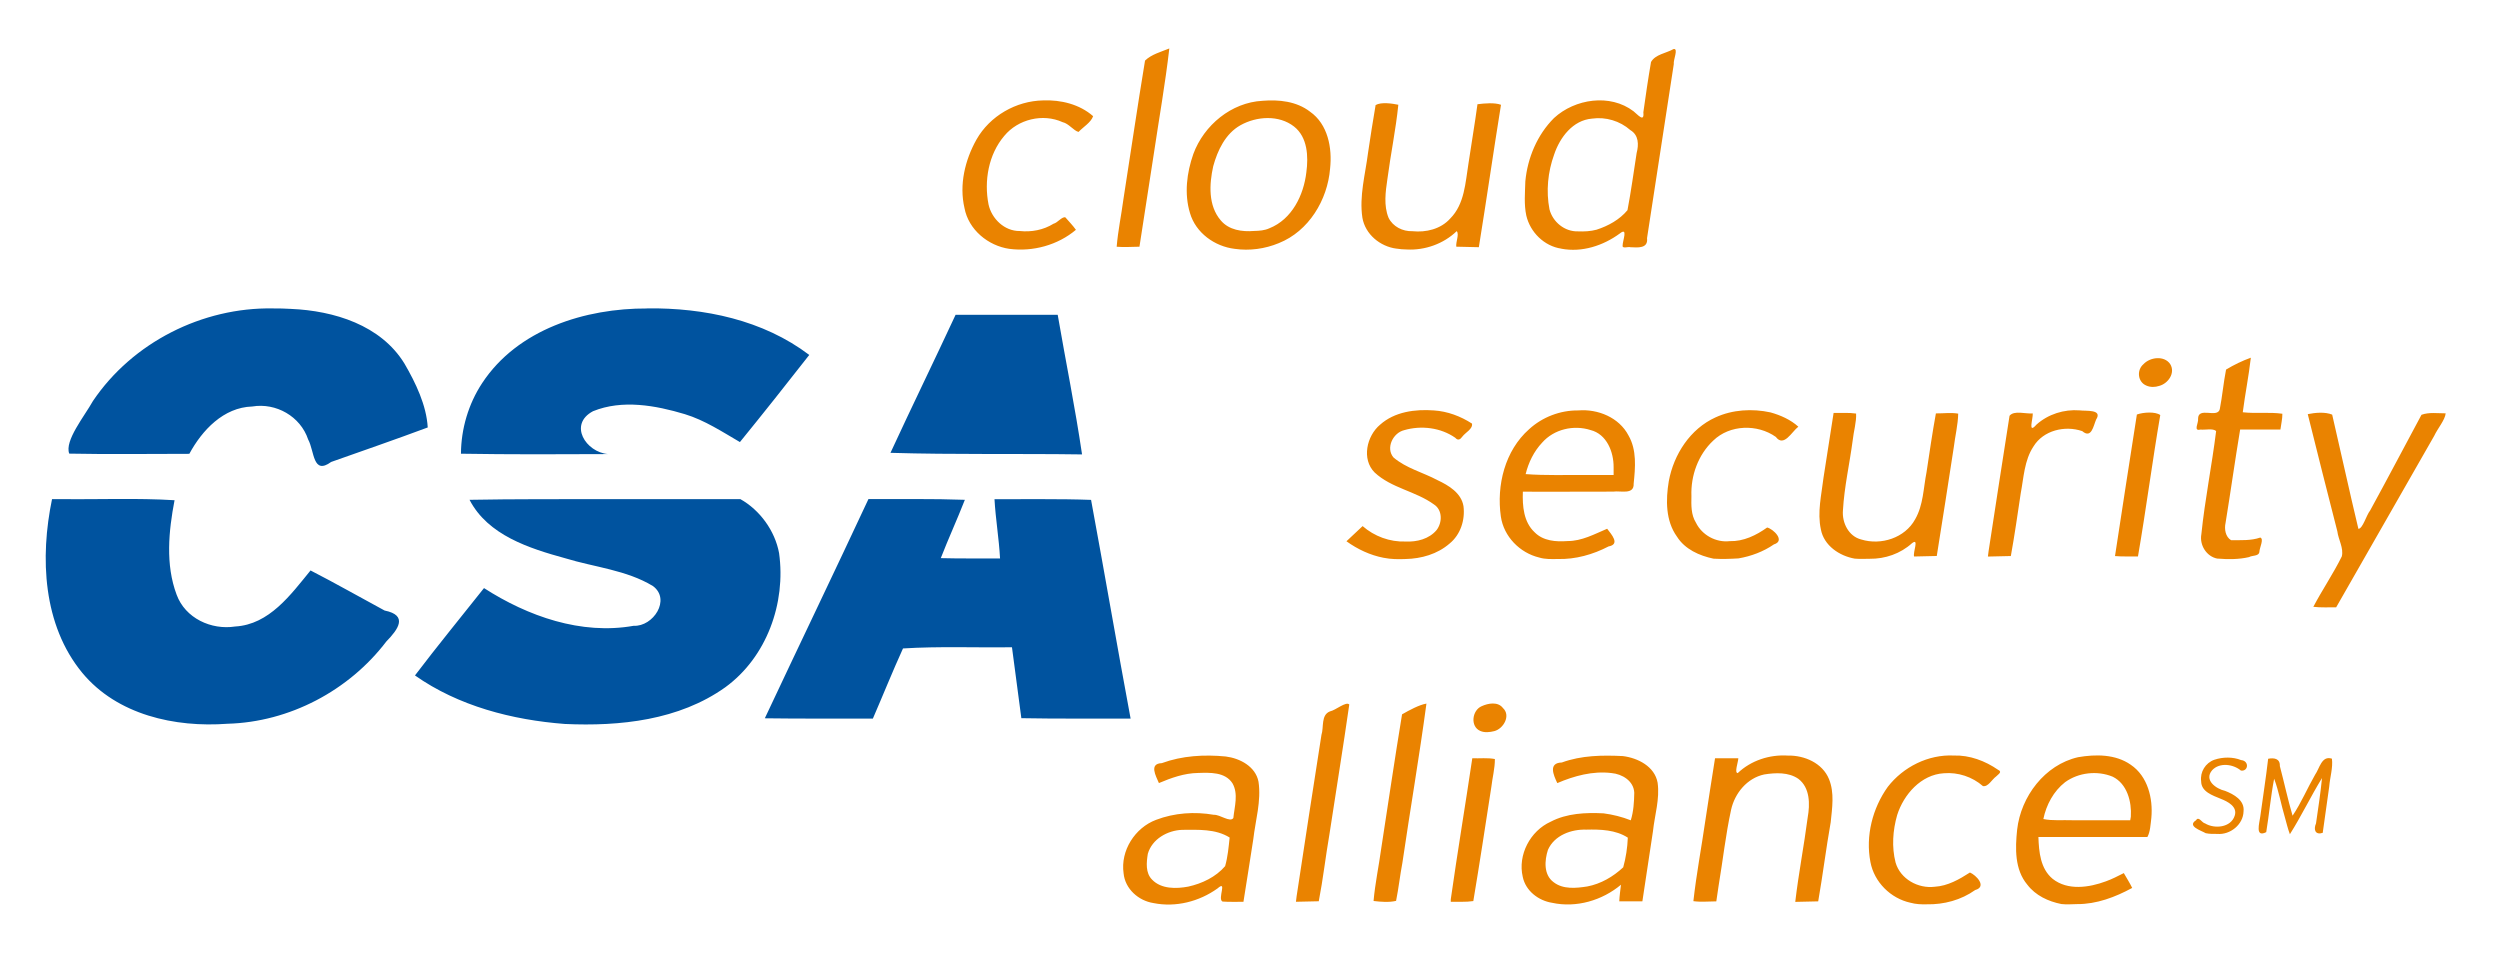 <svg xmlns:rdf="http://www.w3.org/1999/02/22-rdf-syntax-ns#" xmlns="http://www.w3.org/2000/svg" viewBox="0 0 2700 1038" version="1.1" xmlns:cc="http://creativecommons.org/ns#" xmlns:dc="http://purl.org/dc/elements/1.1/">
<path id="path7239" fill="#00539f" d="m294.7 333.1c-76.12-1.368-151.6 36.69-194.3 99.95-9.131 16.41-30.9 42.92-25.63 56.86 43.23 0.908 86.47 0.183 129.7 0.222 13.84-25.54 36.89-50.14 67.89-51.11 25.78-4.293 52.12 10.63 60.45 35.63 6.92 12.7 4.842 38.83 24.85 24.25 34.81-12.31 69.74-24.37 104.3-37.26-1.406-23.97-12.98-48.04-25.15-68.97-25.53-41.67-76.18-57.06-122.4-59.06-6.556-0.392-13.12-0.564-19.69-0.519zm404.2 0.049c-66.7-0.288-139.9 22.37-178.2 80.66-14.79 22.47-22.72 49.34-22.86 76.2 52.94 0.871 105.9 0.677 158.9 0.406-23.93-1.938-43.2-32.03-16.25-46.32 31.53-12.8 67.52-6.298 99.12 3.193 21.48 6.552 40.33 19 59.5 30.15 25.3-31.1 50.2-62.5 74.9-94.1-49.9-37.8-113.4-51-175.1-50.3zm333.1 6.9c-23.15 49.81-47.27 99.18-70.29 149 68.92 2.058 137.9 0.721 206.9 1.717-7.394-50.39-17.64-100.5-26.29-150.8h-110.3zm-975.8 199c-13.09 63.05-9.986 135.9 32.65 187.6 37.75 45.51 100.2 59.24 156.9 55 66.85-1.815 131.1-35.81 171.5-88.85 12.93-13.22 23.69-28.28-1.871-33.43-26.69-14.38-53.03-29.45-79.99-43.28-21.33 26.08-44.53 58.42-81.39 60.53-25.84 4.034-53.95-8.949-63.25-34.38-12.19-32.5-8.614-68.7-2.233-102-40.7-2.5-81.7-0.7-122.4-1.2h-10.05zm597.7 0c-48.95 0.144-97.91-0.188-146.8 0.75 19.84 38.28 64.54 52.45 103.5 63.16 31.51 9.665 65.96 12.62 94.57 29.97 19.67 14.53 0.295 44.03-20.85 42.94-56.67 10.09-114.4-10.36-161.6-40.73-24.88 31.41-50.37 62.48-74.55 94.34 46.98 33.08 105 48.06 161.8 52.4 59.55 2.755 123.4-4.023 173.3-39.59 44.76-32.52 65.7-90.98 58.13-144.9-4.422-24.17-20.77-46.56-41.84-58.35h-145.6zm284 0c-36.9 79.1-74.8 157.7-111.9 236.7 38.89 0.548 77.79 0.238 116.7 0.32 10.93-25.21 21.15-50.75 32.53-75.75 39.1-2.417 78.45-0.79 117.7-1.25 3.458 25.51 6.812 51.03 10.12 76.56 39.34 0.744 78.69 0.325 118 0.436-14.66-78.67-28.15-157.6-42.7-236.2-34.76-1.275-69.56-0.563-104.3-0.75 1.185 21.39 4.858 42.61 6 64-21.33-0.085-42.67 0.237-64-0.334 8.221-21.18 17.73-41.83 26-62.99-35-1.3-69.4-0.6-104.1-0.8z"/>
<path id="path7182" fill="#ea8300" d="m1206 266.5c1.419-17.16 5.017-34.16 7.28-51.26 7.815-49.92 15.11-99.92 23.35-149.8 6.895-6.721 17.37-9.475 26.23-13.1-4.327 37.76-11 75.24-16.59 112.8-5.162 33.76-10.41 67.51-15.66 101.3-8.197 0.062-16.45 0.744-24.62 0.033zm518.3-18.44c12.55-4.03 24.9-10.84 33.38-21.06 3.876-20.42 6.68-41.15 9.889-61.73 2.412-9.094 2.3-19.39-6.793-24.76-11.26-9.928-26.56-14.5-41.43-12.4-20.7 1.693-34.67 20.34-40.84 38.69-6.846 18.84-8.887 39.62-5.062 59.31 3.528 13.64 16.4 24.16 30.67 23.76 6.756 0.286 13.63-0.048 20.19-1.807zm-38 20.5c-18.57-2.712-33.7-17.71-37.91-35.8-2.585-12.1-1.346-24.69-1.031-36.97 2.376-25.29 12.88-50.28 30.97-68.31 22.58-20.83 60.62-26.6 85.9-7.298 4.315 3.34 11.86 12.74 10.58 1.129 2.552-18.15 5.15-36.3 8.292-54.35 4.662-8.299 16.41-9.452 24.35-13.99 5.602-1.032-0.515 11.86 0.239 16.24-9.6 62.66-19.24 125.3-28.9 188 1.374 11.39-9.938 10.17-17.86 9.796-2.532-0.818-9.022 1.808-8.519-1.651-0.166-5.055 6.361-20.71-3.118-13.13-17.92 13.13-40.79 20.6-62.99 16.39zm-178.3-0.047c-17.53-2.329-33.56-15.51-36.62-33.36-3.528-23.45 3.157-46.78 6.076-69.95 2.644-17.25 5.163-34.55 8.207-51.73 6.01-3.485 18-1.706 24.53-0.319-2.726 26.93-8.325 53.52-11.82 80.36-2.007 13.69-4.101 28.51 1.267 41.68 4.718 9.621 15.25 14.83 25.75 14.51 14.78 1.518 30.66-2.261 40.86-13.69 15.55-15.65 16.34-38.77 19.67-59.23 3.141-21.41 6.86-42.79 9.741-64.2 7.691-0.993 18.72-1.951 25.41 0.607-8.263 51.22-15.63 102.6-23.92 153.8-8.133-0.187-16.27-0.374-24.4-0.561-0.539-5.426 3.439-13.44 0.514-16.79-14.24 13.75-34.35 20.89-54.08 19.81-3.742-0.084-7.493-0.321-11.19-0.96zm-137-22c24.33-9.691 36.98-35.72 39.86-60.44 2.301-17.05 1.392-37.85-13.28-49.4-16.37-12.8-40.51-11.18-57.93-1.391-16.2 9.12-24.68 27.08-29.38 44.31-4.287 19.31-5.579 42.48 8.173 58.46 8.791 10.49 23.07 12.44 35.9 11.39 5.661-0.131 11.44-0.489 16.66-2.93zm-37.5 22.25c-21.63-2.586-42.07-17.23-48.31-38.63-6.355-20.81-3.495-43.6 3.61-63.84 11.48-31.1 41.02-55.62 74.67-57.43 17.73-1.443 36.77 0.5 51.3 11.71 19.42 13.56 24.17 39.32 21.72 61.49-2.73 33.9-23.03 67.63-55.4 80.53-14.94 6.195-31.55 8.458-47.58 6.174zm-243.3 0.021c-23.02-3.289-44.22-20.73-48.56-44.11-5.865-25.06 0.536-51.83 12.94-73.92 14.44-25.51 42.77-41.77 71.97-42.3 19.18-0.78 39.37 4.136 54.03 17.02-2.32 6.797-10.55 11.54-15.77 17.02-5.14-1.221-10.63-9.135-17.16-10.54-21.37-9.724-48.19-3.224-63.05 14.83-17.06 20.05-21.96 48.61-16.99 73.99 3.406 15.53 17.25 28.93 33.68 28.74 12.7 1.324 25.62-1.088 36.53-7.894 4.314-0.946 8.95-7.753 12.75-6.883 3.846 4.459 8.013 8.674 11.43 13.47-19.58 16.52-46.44 23.89-71.8 20.57zm1228 147.7c-9.55-3.816-10.8-16.79-3.219-23.2 7.118-7.659 22.49-9.517 28.84-0.051 5.88 9.515-2.218 21.04-11.94 23.56-4.407 1.454-9.377 1.573-13.68-0.303zm-34 184.1c7.701-50.98 15.68-101.9 23.62-152.9 6.847-2.473 19.92-3.367 25.27 0.577-8.703 50.78-15.31 101.9-24.09 152.7-8.261-0.101-16.56 0.276-24.79-0.388zm-136.6-4.83c7.425-48.93 15.09-97.84 22.7-146.7 4.976-6.155 17.35-1.86 25.05-2.553 0.493 5.499-5.693 23.23 4.073 12.03 12.62-11.27 29.71-16.61 46.51-15.34 6.696 0.973 25.25-1.518 17.85 9.984-2.952 6.873-4.999 20.98-14.95 12.44-18.67-6.417-42.01-0.91-52.69 16.58-9.92 14.92-10.51 33.59-13.78 50.69-3.366 22.57-6.588 45.17-10.67 67.63-8.253 0.188-16.51 0.376-24.76 0.564l0.665-5.282zm247.1 7.551c-11.8-2.322-19.42-14.75-17.23-26.39 3.825-37.31 11.35-74.15 15.95-111.4-3.581-3.168-11.57-1.005-17.08-1.58-7.802 2.063-1.753-7.297-2.42-11.49-0.173-13.77 20.89-0.259 23.44-10.49 2.758-14.18 3.999-28.66 6.783-42.8 8.444-5.114 17.49-9.493 26.77-12.84-2.244 19.72-6.183 39.24-8.714 58.94 14.18 1.619 28.65-0.427 42.76 1.601 0.097 5.575-1.416 11.41-2.105 17.08h-43.5c-5.573 33.54-10.29 67.23-15.74 100.8-1.528 6.666-0.099 15.14 5.978 18.7 10.54-0.147 21.34 0.653 31.48-2.865 4.287 1.421-0.718 10.66-0.967 15.57-0.488 4.756-7.851 3.528-11.1 5.527-11.15 2.618-22.96 2.504-34.31 1.605zm-391.5 0.037c-16.63-2.869-33.39-14.12-36.66-31.62-4.018-18.45 0.671-37.34 2.83-55.73 3.722-23.33 7.34-46.67 10.92-70.02 8.096 0.19 16.27-0.512 24.3 0.672 0.474 9.22-2.711 19.42-3.688 29-3.315 25.21-9.094 50.15-10.53 75.58-1.12 13.25 6.07 27.98 19.71 31.41 21.41 6.616 47.28-1.624 58.29-21.84 8.873-15.38 8.898-33.74 12.27-50.74 3.215-21.22 6.275-42.46 10.12-63.58 8.022 0.109 16.21-1.122 24.1 0.263-0.26 12.03-3.306 24.18-4.768 36.23-6.064 39.18-12.05 78.37-18.39 117.5-8.167 0.187-16.33 0.374-24.5 0.562-1.432-4.645 5.764-20.48-2.242-14.37-12.42 11.31-29.05 17.05-45.76 16.83-5.329 0.075-10.68 0.276-16-0.146zm-152.5 0.048c-15.35-3.216-30.96-10.11-39.61-23.86-12.34-17.1-12.12-39.81-8.816-59.75 5.33-28.96 23.11-56.61 50.5-69 18.38-8.469 39.78-9.642 59.39-5.379 10.82 3.021 21.72 7.855 30.04 15.43-7.139 5.425-15.67 22.64-24.34 11.02-19.95-14.08-49.7-13.33-67.56 3.994-16.24 15.16-24.4 37.84-23.57 59.87-0.204 9.833-0.532 20.17 4.911 28.85 6.542 13.4 21.69 21.63 36.48 19.88 14.83 0.436 28.61-6.293 40.39-14.73 6.369 1.407 20.15 14.35 7.288 18.25-11.33 7.818-24.68 12.8-38.2 15.11-8.944 0.555-17.96 0.825-26.91 0.31zm-108-98.8c0.141-16.42-7.394-35.73-24.89-40.13-18.2-5.831-39.51-0.974-52.3 13.59-8.905 9.428-14.74 21.47-17.81 33.99 21.67 1.626 43.52 0.78 65.28 0.996h29.72v-8.448zm-80.33 97.55c-20.98-5.007-38.31-22.69-41.45-44.24-4.828-33.75 4.339-71.16 30.51-94.35 14.42-13.17 33.64-20.52 53.17-20.29 21.13-1.737 44.04 7.616 54.16 27.02 9.106 15.72 7.374 34.73 5.589 52.05 0.594 12.48-14.31 7.385-22.11 8.617-32.52 0.154-65.04 0.061-97.56 0.086-0.528 15.44 0.716 32.69 12.77 43.88 9.26 9.402 23.06 10.37 35.48 9.434 15.37 0.061 29.05-7.49 42.79-13.31 4.477 5.948 14.49 16.76 1.538 19.1-16.91 8.775-35.74 14.12-54.9 13.59-6.684 0.085-13.52 0.4-20-1.58zm-168 0.3c-14.58-2.799-28.2-9.228-40.2-17.87 5.816-5.461 11.63-10.92 17.45-16.38 12.73 11.12 29.45 17.25 46.39 16.66 12.2 0.595 25.46-2.712 33.55-12.44 6.24-8.18 6.447-21.63-2.919-27.63-19.79-14.39-45.91-17.54-64.02-34.47-14.34-14.33-8.596-39.53 5.872-51.63 15.72-14.04 37.84-16.92 58.13-15.41 14.63 0.926 28.9 6.263 41.13 14.22 1.004 5.881-6.973 9.449-10.4 14.01-2.285 3.215-4.749 4.658-7.699 1.275-15.82-11.03-36.85-13.52-55.18-8.185-12.08 2.938-20.06 19.22-11.58 29.4 13.72 11.77 31.86 16.16 47.58 24.57 12.04 5.647 25.72 13.78 28.09 28.09 1.886 14.92-3.176 30.78-15.05 40.42-13.11 11.4-30.43 16.32-47.55 16.68-7.867 0.337-15.84 0.246-23.58-1.323zm1004 52.97c9.696-18.48 21.56-35.79 30.79-54.52 2.184-8.984-3.729-18.1-4.842-27.11-10.78-42.15-21.5-84.31-31.94-126.5 8.048-1.676 18.72-2.603 26.37 0.5 9.575 41.1 18.49 82.37 28.32 123.4 4.812-0.347 8.413-14.47 12.71-19.91 18.76-34.26 36.9-68.86 55.43-103.3 8.096-2.991 17.5-1.548 26.11-1.56-0.651 7.128-8.697 16.36-12.39 24.33-35.25 61.77-70.6 123.5-105.9 185.2-8.218-0.15-16.52 0.412-24.68-0.581zm-899.7 134c-11.06-4.75-8.89-22.28 1.487-26.7 7.067-3.243 17.61-5.201 23.01 1.951 8.783 8.136 0.588 22.41-9.352 24.96-4.865 1.202-10.43 1.881-15.14-0.215zm869 93.3c-4.11-13.81-6.521-28.21-11.6-41.69-3.656 18.88-5.386 38.54-8.54 57.69-12.43 6.353-7.28-9.973-6.466-16.68 2.809-20.86 6.14-41.66 8.538-62.57 6.389-1.211 12.98-0.311 12.63 7.88 4.685 17.8 8.648 36.2 13.74 53.63 9.387-13.95 15.94-29.69 24.33-44.27 4.803-6.736 7.05-21.06 18.17-17.33 1.264 9.796-2.141 20.17-2.917 30.14-2.381 16.64-4.71 33.29-7.018 49.95-7.786 2.603-10.28-3.133-7.24-10.21 2.381-16.29 4.845-32.58 6.472-48.96-12.2 19.83-22.24 40.98-34.7 60.67-2.25-5.929-3.668-12.15-5.394-18.25zm-85.52 17.13c-4.977-2.918-20.52-7.539-10.43-13.97 2.897-4.86 6.325 2.832 9.781 3.423 10.17 6.185 27.76 4.524 31.92-8.149 3.488-9.985-7.546-15.51-15.14-18.49-8.632-3.607-21.01-7.528-21.04-18.87-1.361-10.07 4.686-19.86 14.25-23.24 9.036-3.071 19.95-3.247 28.86 0.351 9.009 0.769 8.012 12.39-0.124 11.36-8.38-7.097-23.19-9.039-31.13-0.396-9.119 10.68 4.302 20.15 14 22.29 9.412 3.645 21.28 10.21 19.92 22.12-0.303 14.29-14.48 25.59-28.43 24.36-4.153 0.043-8.371 0.087-12.45-0.787zm-553.3 73.4c3.25-29.22 8.768-58.2 12.96-87.31 3.33-22.35 6.928-44.65 10.42-66.97h25.16c-0.216 4.453-4.477 15.71-0.663 16 14.34-13.67 34.47-20.22 54.13-18.94 17.92-0.371 37.42 8.027 44.49 25.49 5.98 14.73 3.372 31.12 1.809 46.47-5.036 28.41-8.536 57.06-13.51 85.48-8.261 0.188-16.52 0.376-24.78 0.564 3.562-30.51 9.468-60.7 13.43-91.16 2.56-14.26 2.611-32.1-10.08-41.74-10.6-7.336-24.71-6.655-36.87-4.722-18.45 3.937-31.83 20.24-35.78 38.17-5.921 27.13-8.88 54.81-13.5 82.18-0.833 5.57-1.639 11.14-2.457 16.71-8.237 0-16.58 0.92-24.75-0.22zm-262-2.1c7.219-50.81 15.7-101.5 23.22-152.2 8.12 0.285 16.42-0.723 24.39 0.812 0.086 10.07-2.708 20.3-3.846 30.41-6.336 41.03-12.58 82.09-19.43 123-8.026 1.259-16.23 0.571-24.34 0.75v-2.75zm-83.41 1.908c1.671-19.02 5.724-37.82 8.291-56.76 7.459-48.25 14.56-96.69 22.48-144.8 7.959-4.557 18.56-10.3 26.34-11.61-7.73 57.38-17.56 114.5-25.95 171.8-2.587 13.69-4.102 27.63-6.838 41.25-7.608 1.828-16.51 1.074-24.32 0.136zm-83.13-4.876c8.818-58.14 17.7-116.3 26.84-174.4 2.752-8.381-0.729-21.54 9.167-25.45 6.346-1.294 17.37-11.12 20.9-7.462-6.677 46.73-14.32 93.33-21.4 140-4.18 24.11-6.869 48.48-11.55 72.5l-24.65 0.564c0.235-1.927 0.47-3.854 0.706-5.782zm901-86.2c1.034-16.06-3.987-35.53-19.63-43.14-16.5-6.837-36.94-4.602-51.41 5.963-12.41 9.681-20.34 24.51-23.45 39.77 10.04 2.074 20.77 0.884 31.1 1.298 20.91 0.038 41.82 0.013 62.73 0.02l0.662-3.917zm-75 94.4c-14.15-2.789-27.93-9.222-36.84-20.94-13.75-16.38-13.06-39.35-10.96-59.42 4.054-35.79 29.82-70.01 65.79-78.23 19.02-3.271 40.37-3.374 56.85 8.115 18.41 12.44 24.24 36.34 22.3 57.39-0.831 6.672-1.164 15.23-4.278 20.66h-117.7c0.556 16.09 2.104 34.25 15.44 45.25 16.29 12.86 39.27 9.377 57.36 2.677 6.734-2.399 13.07-5.716 19.44-8.93 3.042 5.323 6.362 10.5 9.049 16.02-18.26 9.913-38.5 17.63-59.56 17.47-5.637 0.136-11.33 0.568-16.94-0.065zm-163-1.4c-21.44-4.665-39.22-22.35-43.26-44.02-5.399-28.03 2.238-58.07 18.76-81.15 16.69-21.56 43.82-35.16 71.26-33.82 17.16-0.551 33.93 5.774 47.87 15.43 4.937 2.279 0.236 4.713-2.044 7.108-4.681 3.345-8.647 11.55-14.31 10.47-11.52-10.04-26.93-15.14-42.18-13.87-24.61 1.432-43.42 22.87-50.46 45.13-4.744 16.52-6.03 34.57-1.712 51.33 5.161 17.78 24.38 28.37 42.28 26.12 14.04-0.839 26.48-7.953 38.02-15.38 6.501 2.676 18.88 15.25 5.679 18.93-15.2 10.81-33.83 15.82-52.38 15.41-5.884 0.167-11.81-0.095-17.51-1.692zm-349-17.6c14.67-2.786 27.94-10.58 38.78-20.67 2.865-10.39 4.536-21.26 4.954-32.03-13.08-8.506-29.63-9.02-44.83-8.654-16.24-0.564-34.45 6.07-41.43 21.81-3.702 11.4-4.803 26.87 6.023 34.86 10.25 8.069 24.47 6.565 36.51 4.683zm-38 17.67c-14.77-2.321-28.59-12.87-31.73-27.96-5.597-23.75 8.038-49.65 30.13-59.61 17.48-9.167 37.82-10.02 57.13-9.051 10.06 1.308 19.97 3.796 29.4 7.516 2.972-9.486 3.602-19.79 3.764-29.73-0.522-12.8-13.09-20.32-24.69-21.31-20.06-2.436-40.16 3.023-58.44 10.86-4.12-8.725-9.992-21.83 4.902-22.26 21.03-7.72 43.87-8.027 65.96-6.919 16.16 2.027 34.32 11.19 37.47 28.7 2.506 17.63-3.179 35.09-5.02 52.53-3.784 25.22-7.602 50.43-11.43 75.63h-24.94c0.251-6.01 1.137-11.97 1.83-17.94-20.28 17.02-48.23 25.2-74.33 19.54zm-393-17.5c14.91-3.284 29.79-10.38 39.82-22.08 2.87-10.01 3.781-20.57 4.886-30.91-15.3-9.555-33.98-8.357-51.28-8.311-15.83 0.58-32.52 9.904-37.09 25.87-1.479 9.306-2.7 20.64 4.647 27.95 9.92 10.26 26.05 9.924 39.02 7.49zm-37.57 17.78c-16.19-2.51-30.7-15.36-32.26-32.15-3.523-24.45 12.24-49.19 35.14-57.76 19.68-7.527 41.64-9.026 62.34-5.419 6.688-0.378 17.54 8.6 21.06 3.482 1.234-12.32 5.623-26.01-0.957-37.52-8.021-12.37-24.29-11.52-37.26-11.14-14.76 0.235-28.77 5.233-42.18 10.92-3.303-7.757-10.9-21.02 3.09-21.52 22.01-8.089 45.94-9.445 69.11-7.195 15.34 1.955 32.19 10.79 35.36 27.23 3.103 20.87-3.258 41.55-5.643 62.19-3.373 22.54-7.125 45.02-10.62 67.54-7.551-0.14-15.14 0.321-22.66-0.301-5.65-2.89 5.745-23.92-5.353-14.15-19.8 14.2-45.13 20.65-69.17 15.8z"/>
</svg>
